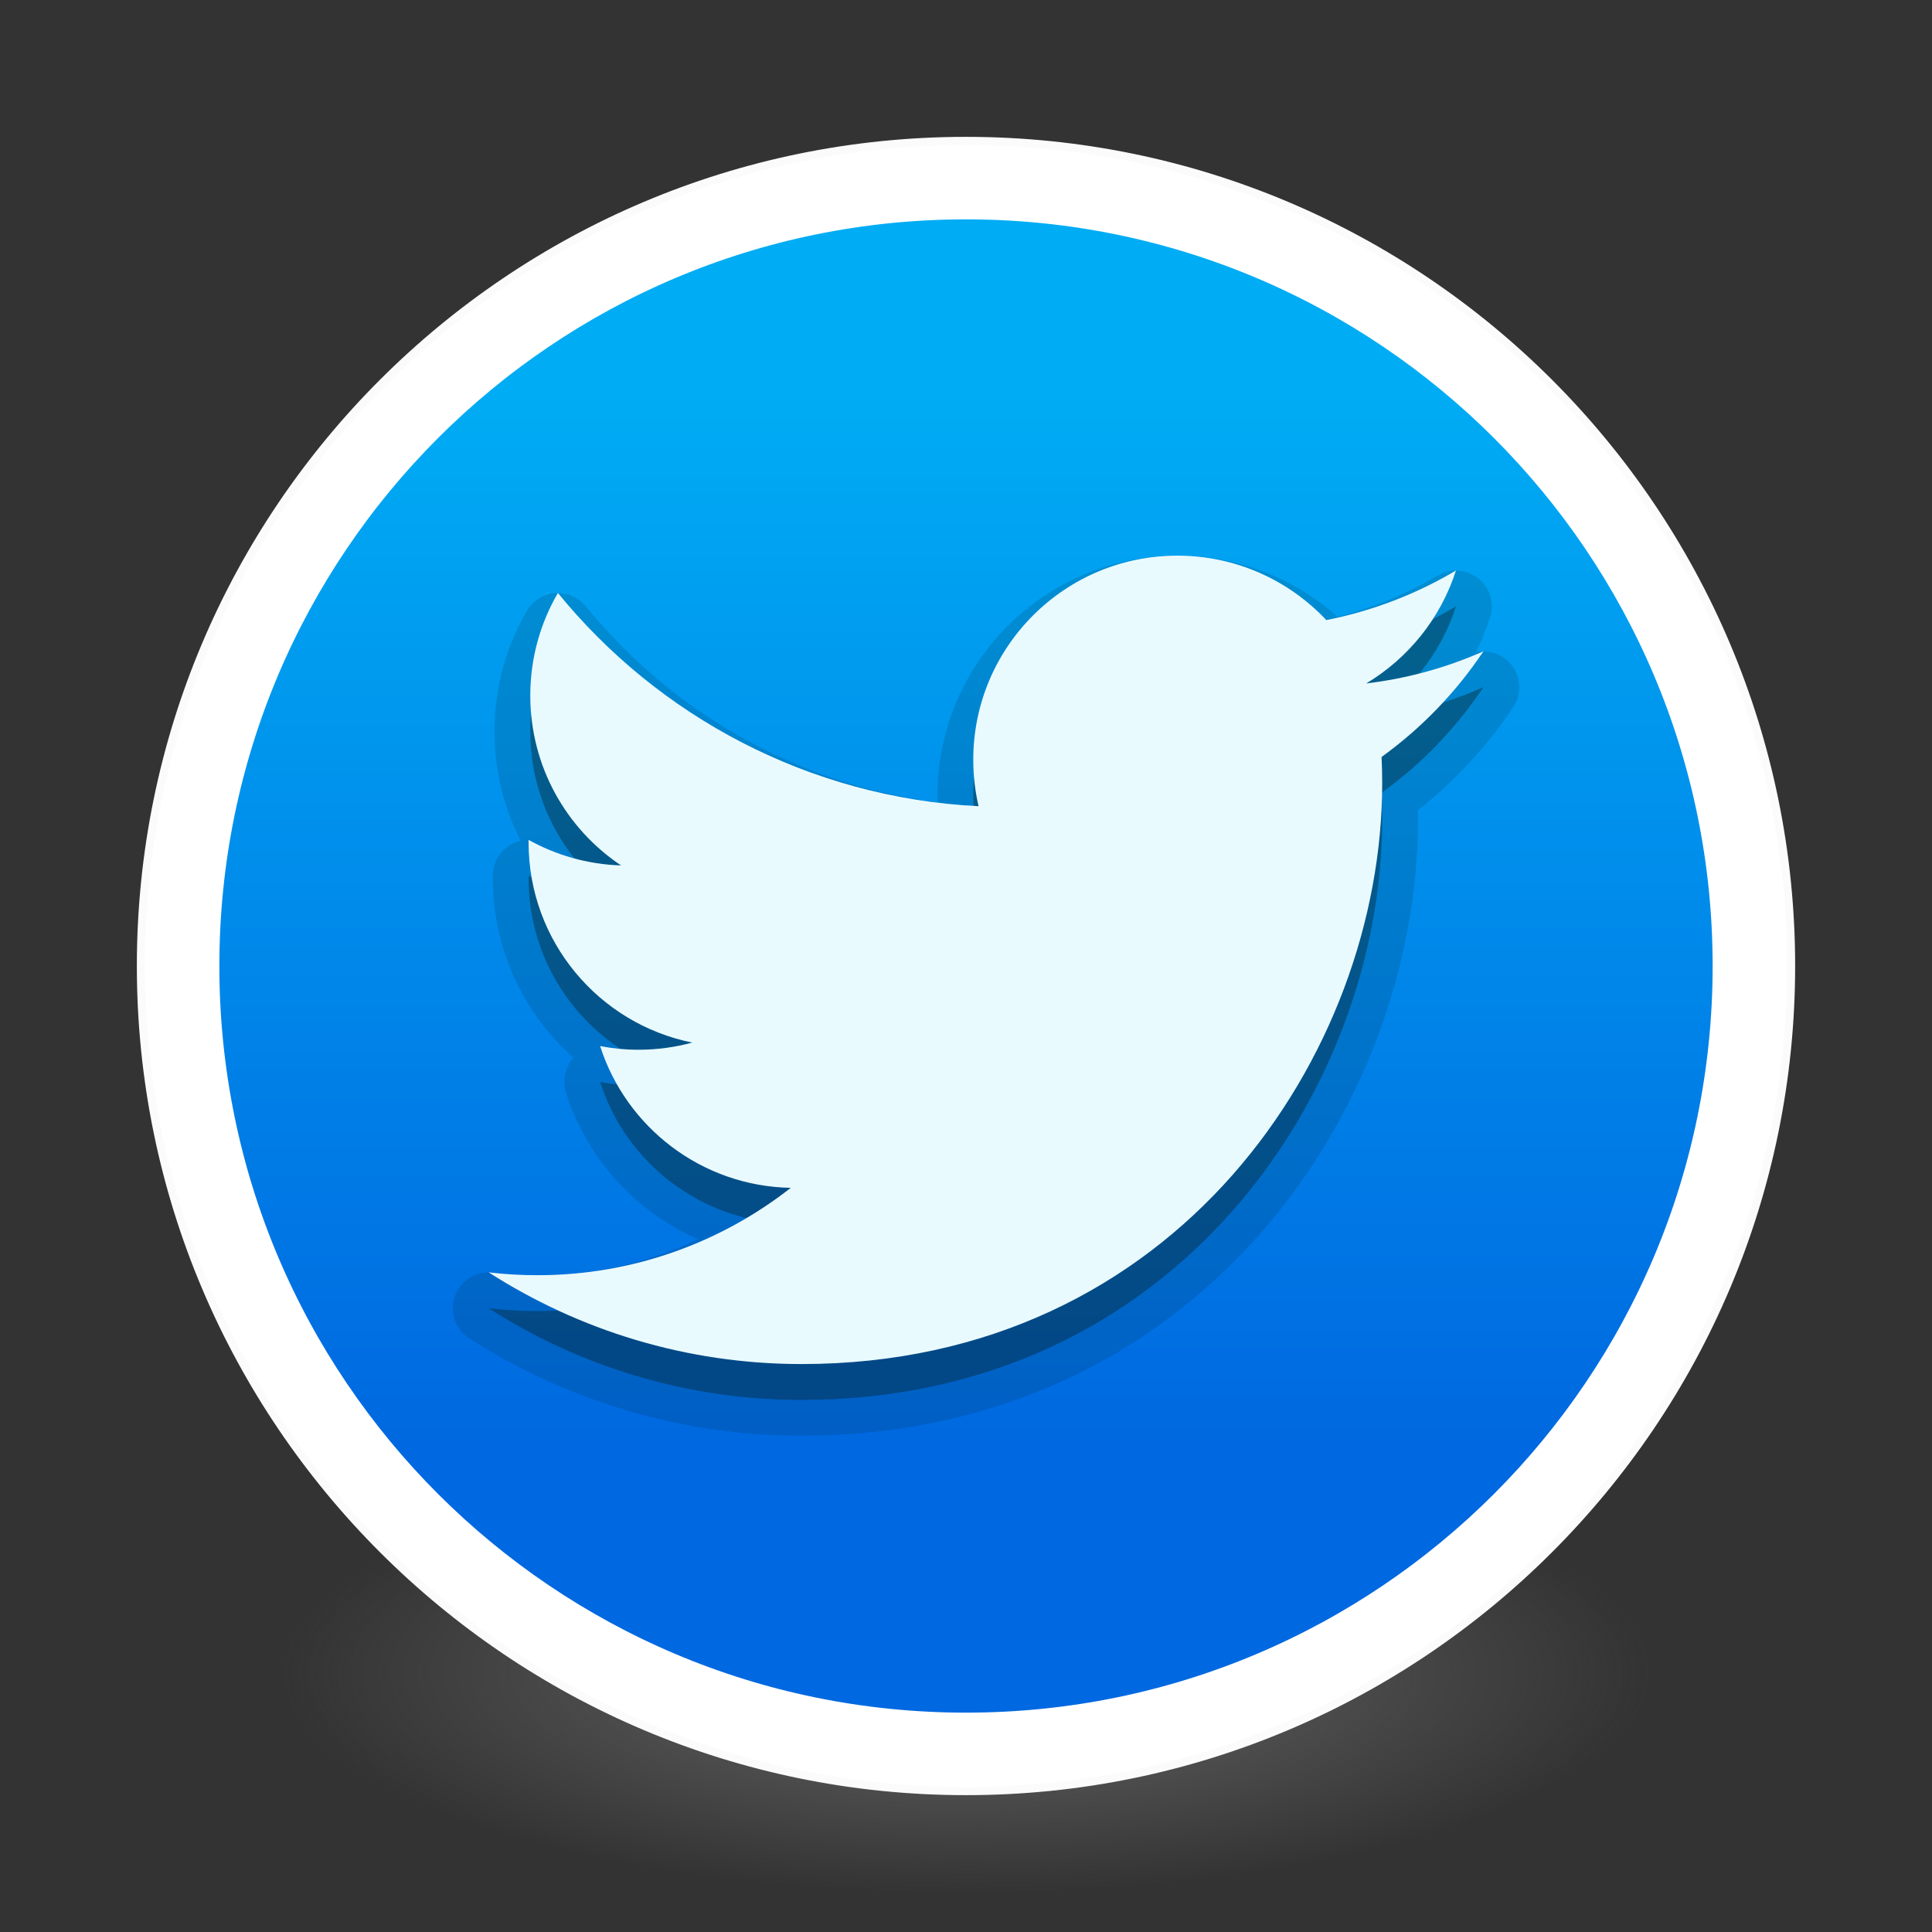 <?xml version="1.0" encoding="UTF-8" standalone="no"?>
<!-- Created with Inkscape (http://www.inkscape.org/) -->

<svg
   xmlns:dc="http://purl.org/dc/elements/1.1/"
   xmlns:cc="http://creativecommons.org/ns#"
   xmlns:rdf="http://www.w3.org/1999/02/22-rdf-syntax-ns#"
   xmlns:svg="http://www.w3.org/2000/svg"
   xmlns="http://www.w3.org/2000/svg"
   xmlns:xlink="http://www.w3.org/1999/xlink"
   xmlns:sodipodi="http://sodipodi.sourceforge.net/DTD/sodipodi-0.dtd"
   xmlns:inkscape="http://www.inkscape.org/namespaces/inkscape"
   id="svg4061"
   height="48"
   width="48"
   version="1.1"
   inkscape:version="0.92.0 unknown"
   sodipodi:docname="corebird.svg">
  <rect width="100%" height="100%" fill="#333333" stroke="none"/>
  <sodipodi:namedview
     pagecolor="#ffffff"
     bordercolor="#666666"
     borderopacity="1"
     objecttolerance="10"
     gridtolerance="10"
     guidetolerance="10"
     inkscape:pageopacity="0"
     inkscape:pageshadow="2"
     inkscape:window-width="1378"
     inkscape:window-height="894"
     id="namedview40"
     showgrid="false"
     inkscape:zoom="9.8333333"
     inkscape:cx="-0.90574534"
     inkscape:cy="28.810309"
     inkscape:window-x="416"
     inkscape:window-y="120"
     inkscape:window-maximized="0"
     inkscape:current-layer="g4206" />
  <defs
     id="defs4063">
    <linearGradient
       inkscape:collect="always"
       id="linearGradient3361">
      <stop
         style="stop-color:#0068e0;stop-opacity:1;"
         offset="0"
         id="stop3363" />
      <stop
         style="stop-color:#00acf4;stop-opacity:1"
         offset="1"
         id="stop3365" />
    </linearGradient>
    <linearGradient
       id="linearGradient3026"
       y2="40.496"
       gradientUnits="userSpaceOnUse"
       x2="71.204"
       gradientTransform="matrix(1.617,0,0,1.617,-92.707,-21.06)"
       y1="15.369"
       x1="71.204"
       xlink:href="#radialGradient3032">
      <stop
         id="stop4808-4"
         stop-color="#fff"
         offset="0" />
      <stop
         id="stop4810-0"
         stop-color="#fff"
         stop-opacity=".235"
         offset=".424" />
      <stop
         id="stop4812-8"
         stop-color="#fff"
         stop-opacity=".157"
         offset=".821" />
      <stop
         id="stop4814-0"
         stop-color="#fff"
         stop-opacity=".392"
         offset="1" />
    </linearGradient>
    <radialGradient
       id="radialGradient3029"
       fx="4.459"
       fy="8.509"
       gradientUnits="userSpaceOnUse"
       cy="8.626"
       cx="15.026"
       gradientTransform="matrix(-3.4973e-8 1.885 -1.776 -5.4723e-8 39.14 -7.993)"
       r="20">
      <stop
         id="stop4170"
         stop-color="#c24251"
         offset="0" />
      <stop
         id="stop4172"
         stop-color="#c24251"
         offset=".262" />
      <stop
         id="stop4174"
         stop-color="#a63643"
         offset=".661" />
      <stop
         id="stop4176"
         stop-color="#a63643"
         offset="1" />
    </radialGradient>
    <radialGradient
       id="radialGradient3032"
       gradientUnits="userSpaceOnUse"
       cy="3.99"
       cx="23.896"
       gradientTransform="matrix(0 2.889 -3.813 0 39.213 -65.95)"
       r="20.397">
      <stop
         id="stop3244-9-33-7-0-9"
         stop-color="#fff"
         offset="0" />
      <stop
         id="stop3246-3-5-0-8-5"
         stop-color="#ddd"
         offset=".262" />
      <stop
         id="stop3248-1-7-8-8-1"
         stop-color="#abacae"
         offset=".661" />
      <stop
         id="stop3250-9-3-0-5-1"
         stop-color="#89898b"
         offset="1" />
    </radialGradient>
    <radialGradient
       id="radialGradient3035"
       gradientUnits="userSpaceOnUse"
       cy="186.17"
       cx="99.157"
       gradientTransform="matrix(.271 0 0 .088 -2.855 25.187)"
       r="62.769">
      <stop
         id="stop3822-2-6-3"
         stop-color="#3d3d3d"
         offset="0" />
      <stop
         id="stop3864-8-7-7"
         stop-color="#686868"
         stop-opacity=".498"
         offset=".5" />
      <stop
         id="stop3824-1-2-5"
         stop-color="#686868"
         stop-opacity="0"
         offset="1" />
    </radialGradient>
    <linearGradient
       id="linearGradient4433"
       y2="25.611"
       gradientUnits="userSpaceOnUse"
       x2="23.078"
       gradientTransform="matrix(1 0 0 1.052 0 -.905)"
       y1="13.035"
       x1="22.759">
      <stop
         id="stop6305-1-0-2"
         stop-color="#fff"
         offset="0" />
      <stop
         id="stop6307-5-0-6"
         stop-color="#fff"
         stop-opacity="0"
         offset="1" />
    </linearGradient>
    <linearGradient
       inkscape:collect="always"
       xlink:href="#linearGradient3361"
       id="linearGradient3367"
       x1="25.017"
       y1="36"
       x2="25.017"
       y2="9.763"
       gradientUnits="userSpaceOnUse" />
    <linearGradient
       id="linearGradient4829">
      <stop
         style="stop-color:#f4fbfc;stop-opacity:1;"
         offset="0"
         id="stop4831" />
      <stop
         style="stop-color:#d6d6d6;stop-opacity:1;"
         offset="1"
         id="stop4833" />
    </linearGradient>
  </defs>
  <g
     id="g4206">
    <path
       id="path3818-0-5"
       d="m41 41.5a17 5.5 0 0 1 -34 0 17 5.5 0 1 1 34 0z"
       fill="url(#radialGradient3035)" />
    <path
       id="path2555-7-2"
       style="color:#000000"
       d="m24 3.5c-11.311 0-20.5 9.189-20.5 20.5s9.189 20.5 20.5 20.5 20.5-9.189 20.5-20.5-9.189-20.5-20.5-20.5z"
       fill="url(#radialGradient3032)" />
    <path
       id="path2555-7-65"
       style="color:#000000;fill:url(#linearGradient3367);fill-opacity:1"
       d="m24 3.5c-11.311 0-20.5 9.189-20.5 20.5s9.189 20.5 20.5 20.5 20.5-9.189 20.5-20.5-9.189-20.5-20.5-20.5z"
       fill="url(#radialGradient3029)" />
    <path
       id="path4176"
       style="color:#000000;opacity:1;stroke:#ffffff;stroke-opacity:1;stroke-width:1.9;stroke-miterlimit:4;stroke-dasharray:none"
       d="m43.5 24c0 10.77-8.73 19.5-19.5 19.5s-19.5-8.73-19.5-19.5 8.73-19.5 19.5-19.5 19.5 8.73 19.5 19.5z"
       stroke-linejoin="round"
       stroke-linecap="round"
       stroke="url(#linearGradient3026)"
       fill="none"
       opacity=".5" />
    <path
       id="path2555-7-1-7"
       style="color:#000000;fill:none;fill-opacity:1;stroke:#fbfbfb;stroke-opacity:1;opacity:1;stroke-width:0.2;stroke-miterlimit:4;stroke-dasharray:none"
       d="m24 3.5c-11.311 0-20.5 9.189-20.5 20.5s9.189 20.5 20.5 20.5 20.5-9.189 20.5-20.5-9.189-20.5-20.5-20.5z"
       stroke-linejoin="round"
       stroke-linecap="round"
       stroke="#7e2934"
       fill="none"
       opacity=".5" />
    <g
       id="g4317"
       transform="matrix(1 0 0 1 -1.002 -.005)"
       stroke-linejoin="round"
       stroke-linecap="round"
       stroke="#000"
       fill="none" />
    <g
       transform="matrix(0.89,0,0,0.89,6.308,-2.435)"
       id="g3951">
      <path
         style="opacity:0.15;fill:#00222b;fill-opacity:1;fill-rule:nonzero;stroke:#00222b;stroke-width:2;stroke-linecap:round;stroke-linejoin:round;stroke-miterlimit:4;stroke-dasharray:none"
         id="path4250"
         inkscape:connector-curvature="0"
         d="m 15.286,41.815 c -3.217,0 -6.212,-0.943 -8.733,-2.56 0.446,0.053 0.899,0.08 1.359,0.08 2.669,0 5.126,-0.911 7.075,-2.439 -2.493,-0.046 -4.597,-1.693 -5.322,-3.957 0.348,0.067 0.705,0.102 1.072,0.102 0.52,0 1.023,-0.07 1.501,-0.2 -2.606,-0.523 -4.57,-2.826 -4.57,-5.586 0,-0.024 7e-5,-0.048 4.8e-4,-0.072 0.768,0.427 1.647,0.683 2.581,0.713 -1.529,-1.022 -2.534,-2.765 -2.534,-4.742 0,-1.044 0.281,-2.023 0.771,-2.864 2.81,3.447 7.008,5.715 11.743,5.953 -0.097,-0.417 -0.148,-0.852 -0.148,-1.298 0,-3.146 2.551,-5.697 5.697,-5.697 1.639,0 3.119,0.692 4.159,1.799 1.298,-0.256 2.517,-0.73 3.618,-1.383 -0.425,1.33 -1.329,2.447 -2.505,3.152 1.152,-0.138 2.25,-0.444 3.272,-0.897 -0.764,1.143 -1.73,2.146 -2.843,2.949 0.011,0.244 0.017,0.49 0.017,0.737 0,7.529 -5.73,16.21 -16.209,16.21" />
      <path
         d="m 15.286,41.815 c -3.217,0 -6.212,-0.943 -8.733,-2.56 0.446,0.053 0.899,0.08 1.359,0.08 2.669,0 5.126,-0.911 7.075,-2.439 -2.493,-0.046 -4.597,-1.693 -5.322,-3.957 0.348,0.067 0.705,0.102 1.072,0.102 0.52,0 1.023,-0.07 1.501,-0.2 -2.606,-0.523 -4.57,-2.826 -4.57,-5.586 0,-0.024 7e-5,-0.048 4.8e-4,-0.072 0.768,0.427 1.647,0.683 2.581,0.713 -1.529,-1.022 -2.534,-2.765 -2.534,-4.742 0,-1.044 0.281,-2.023 0.771,-2.864 2.81,3.447 7.008,5.715 11.743,5.953 -0.097,-0.417 -0.148,-0.852 -0.148,-1.298 0,-3.146 2.551,-5.697 5.697,-5.697 1.639,0 3.119,0.692 4.159,1.799 1.298,-0.256 2.517,-0.73 3.618,-1.383 -0.425,1.33 -1.329,2.447 -2.505,3.152 1.152,-0.138 2.25,-0.444 3.272,-0.897 -0.764,1.143 -1.73,2.146 -2.843,2.949 0.011,0.244 0.017,0.49 0.017,0.737 0,7.529 -5.73,16.21 -16.209,16.21"
         inkscape:connector-curvature="0"
         id="path4248"
         style="opacity:0.3;fill:#0b2228;fill-opacity:1;fill-rule:nonzero;stroke:none" />
      <path
         style="fill:#e9faff;fill-opacity:1;fill-rule:nonzero;stroke:none"
         id="path4382-2"
         inkscape:connector-curvature="0"
         d="m 15.286,40.814 c -3.217,0 -6.212,-0.943 -8.733,-2.56 0.446,0.053 0.899,0.08 1.359,0.08 2.669,0 5.126,-0.911 7.075,-2.439 -2.493,-0.046 -4.597,-1.693 -5.322,-3.957 0.348,0.067 0.705,0.102 1.072,0.102 0.52,0 1.023,-0.07 1.501,-0.2 -2.606,-0.523 -4.57,-2.826 -4.57,-5.586 0,-0.024 7e-5,-0.048 4.8e-4,-0.072 0.768,0.427 1.647,0.683 2.581,0.713 -1.529,-1.022 -2.534,-2.765 -2.534,-4.742 0,-1.044 0.281,-2.023 0.771,-2.864 2.81,3.447 7.008,5.715 11.743,5.953 -0.097,-0.417 -0.148,-0.852 -0.148,-1.298 0,-3.146 2.551,-5.697 5.697,-5.697 1.639,0 3.119,0.692 4.159,1.799 1.298,-0.256 2.517,-0.73 3.618,-1.383 -0.425,1.33 -1.329,2.447 -2.505,3.152 1.152,-0.138 2.25,-0.444 3.272,-0.897 -0.764,1.143 -1.73,2.146 -2.843,2.949 0.011,0.244 0.017,0.49 0.017,0.737 0,7.529 -5.73,16.21 -16.209,16.21" />
    </g>
  </g>
</svg>
